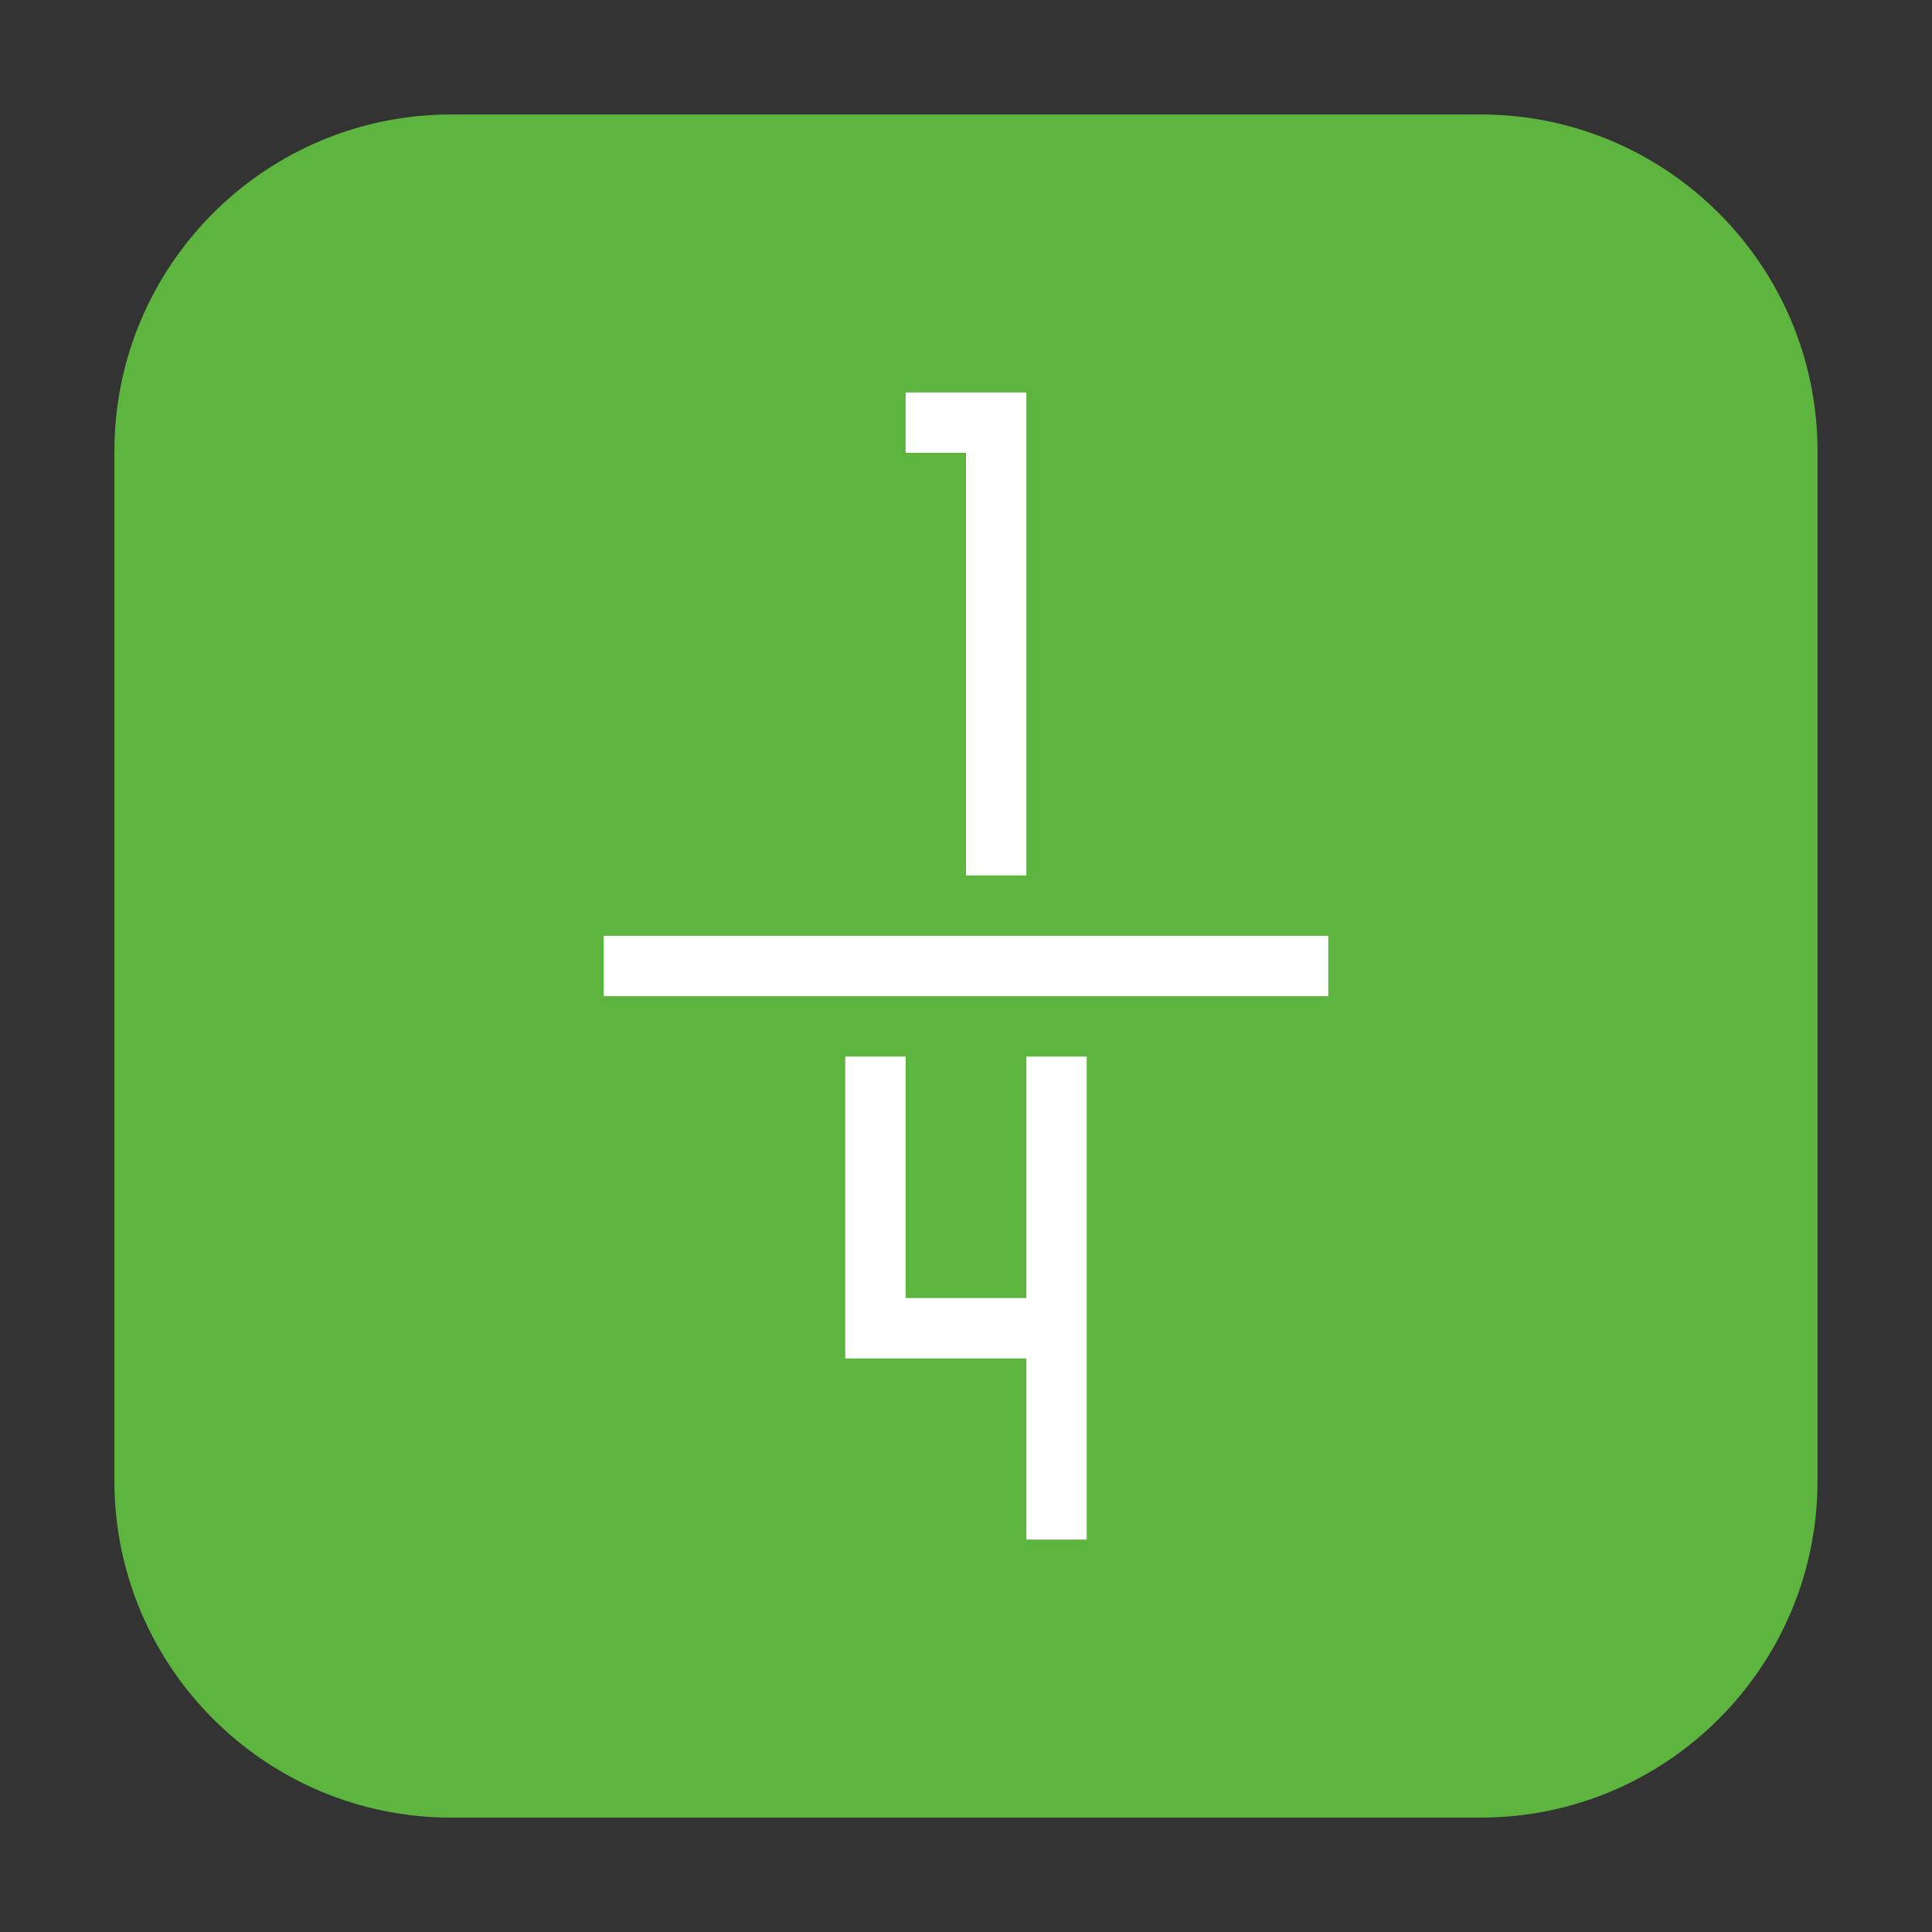 <svg height="24pt" viewBox="0 0 24 24" width="24pt" xmlns="http://www.w3.org/2000/svg"><rect x="0" y="0" width="24" height="24" fill="#333333" stroke="none"/><path d="m5.605 1.422h12.789c2.309 0 4.184 1.875 4.184 4.184v12.789c0 2.309-1.875 4.184-4.184 4.184h-12.789c-2.309 0-4.184-1.875-4.184-4.184v-12.789c0-2.309 1.875-4.184 4.184-4.184zm0 0" fill="#5db43e" fill-rule="evenodd"/><g fill="#fff"><path d="m11.25 4.875v.75h.75v5.25h.75v-6zm0 0"/><path d="m7.5 11.625v.75h9v-.75zm0 0"/><path d="m10.5 13.125v3.75h2.25v2.25h.75v-6h-.75v3h-1.5v-3zm0 0"/></g></svg>